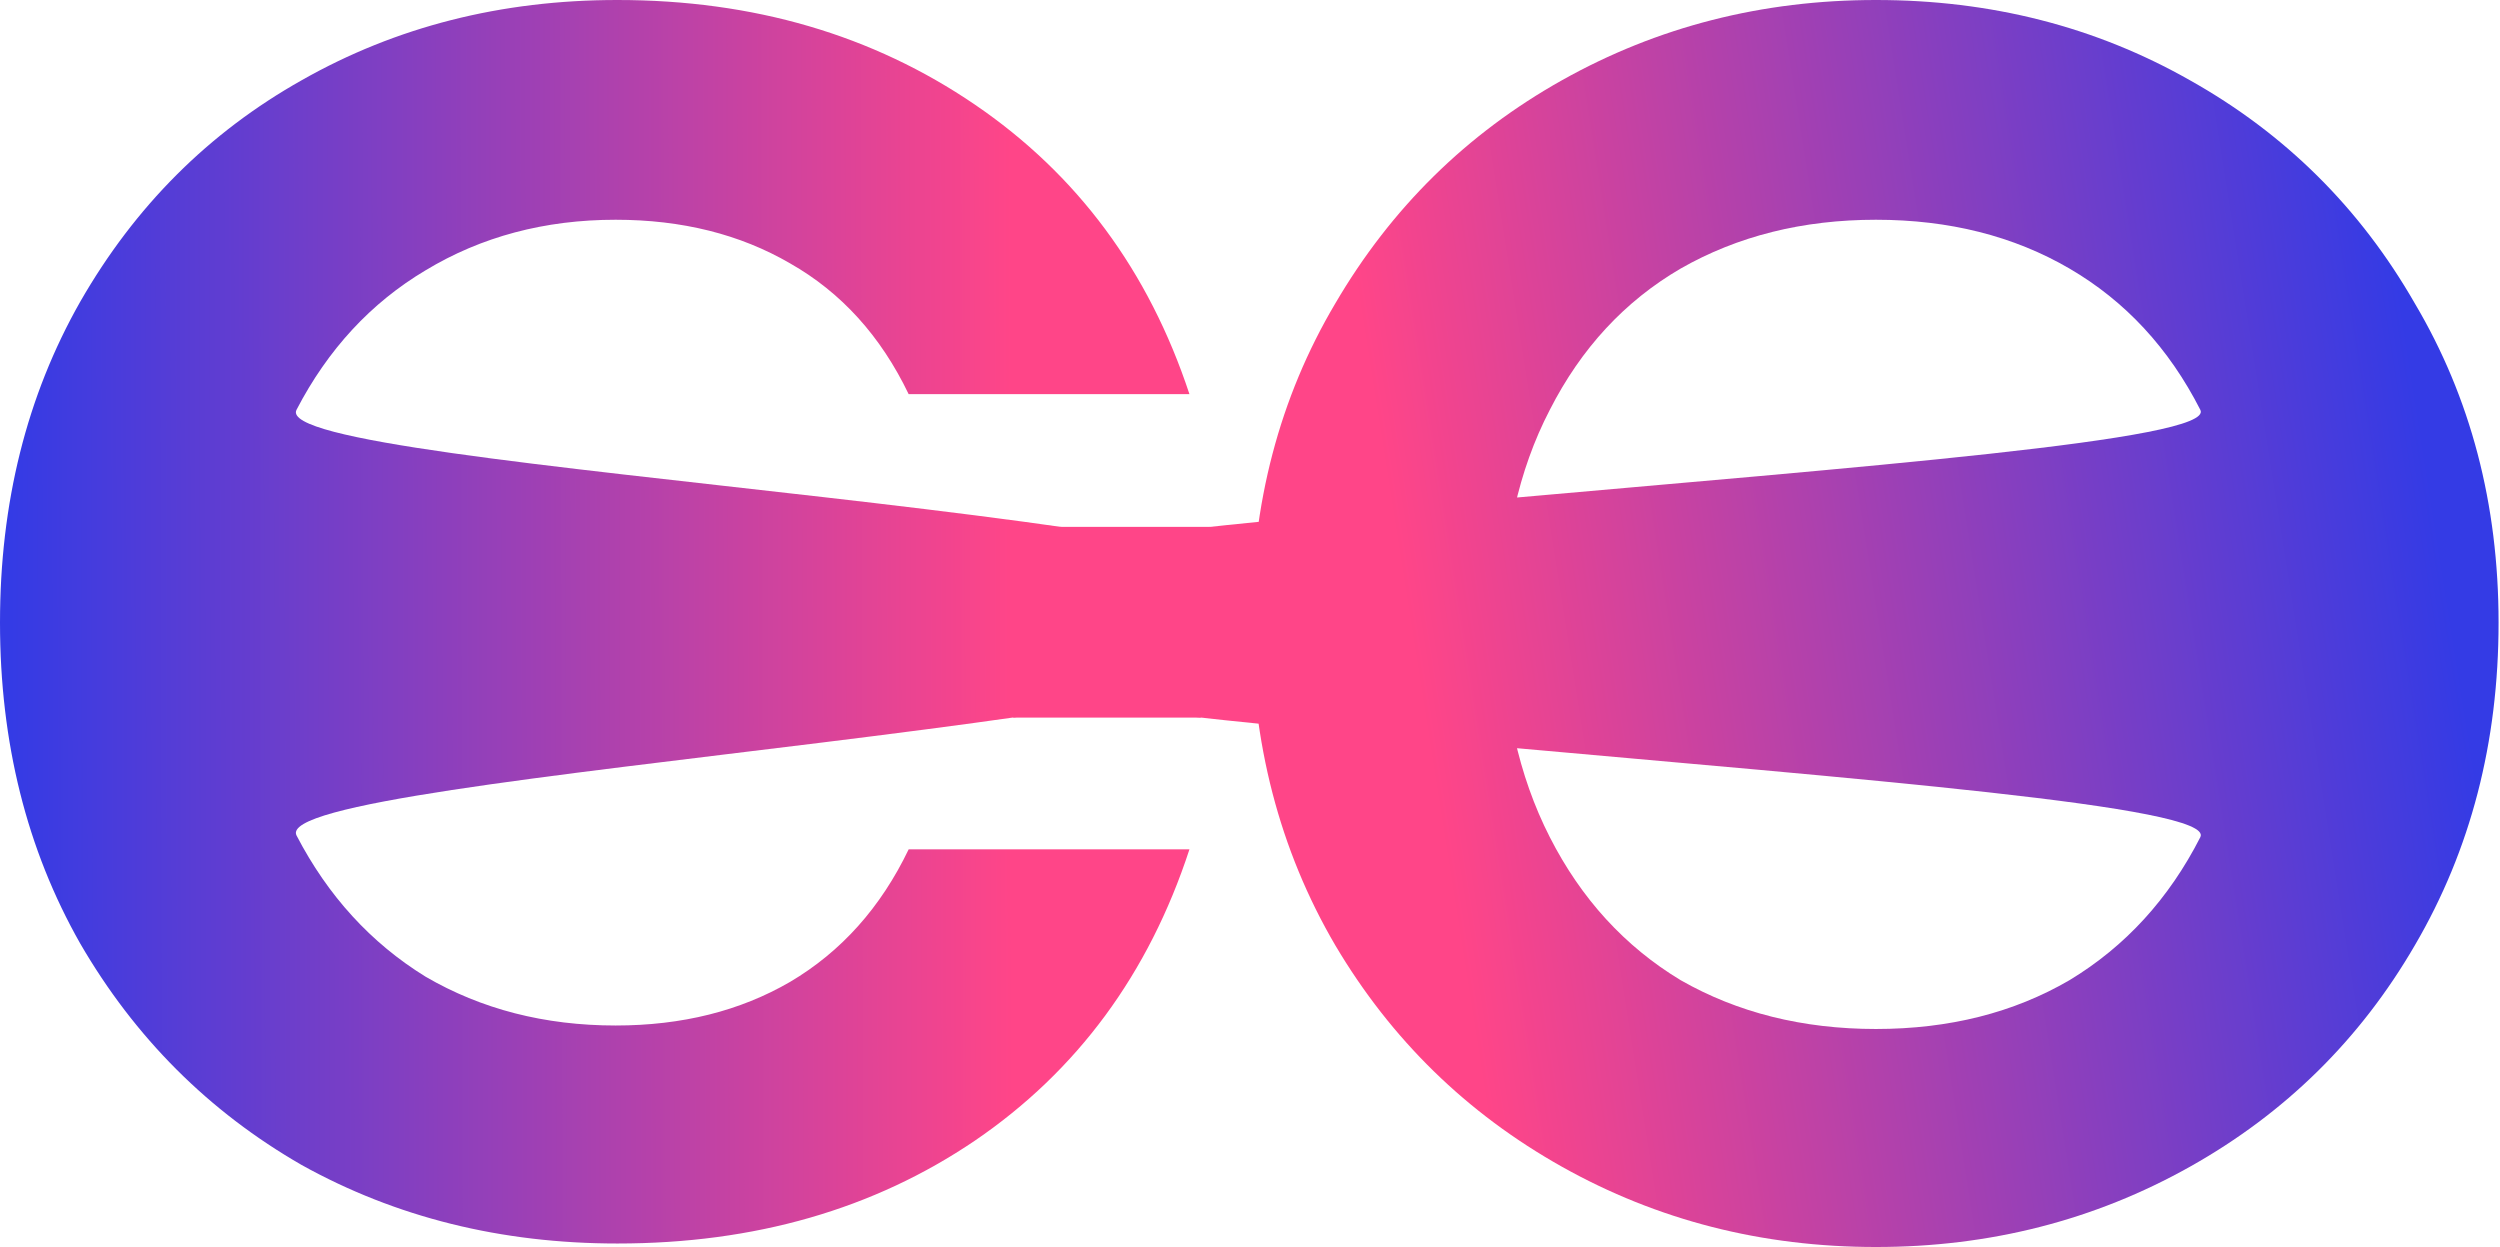 <svg width="417" height="208" viewBox="0 0 417 208" fill="none" xmlns="http://www.w3.org/2000/svg">
<path d="M312.907 208C293.901 208 276.446 203.539 260.543 194.618C244.64 185.697 232.034 173.382 222.725 157.673C213.416 141.77 208.761 123.83 208.761 103.855C208.761 84.073 213.416 66.327 222.725 50.618C232.034 34.715 244.64 22.303 260.543 13.382C276.446 4.461 293.901 0 312.907 0C332.107 0 349.561 4.461 365.27 13.382C381.173 22.303 393.683 34.715 402.798 50.618C412.107 66.327 416.761 84.073 416.761 103.855C416.761 123.83 412.107 141.77 402.798 157.673C393.683 173.382 381.173 185.697 365.27 194.618C349.367 203.539 331.913 208 312.907 208ZM312.907 171.636C325.125 171.636 335.889 168.921 345.198 163.491C354.507 157.867 361.78 149.915 367.016 139.636C372.252 129.358 127.273 121.345 127.273 103.855C127.273 86.364 372.252 78.448 367.016 68.364C361.78 58.085 354.507 50.23 345.198 44.8C335.889 39.37 325.125 36.654 312.907 36.654C300.689 36.654 289.828 39.37 280.325 44.8C271.016 50.23 263.743 58.085 258.507 68.364C253.27 78.448 250.652 90.279 250.652 103.855C250.652 117.43 253.27 129.358 258.507 139.636C263.743 149.915 271.016 157.867 280.325 163.491C289.828 168.921 300.689 171.636 312.907 171.636Z" fill="url(#paint0_linear_447_645)"/>
<path d="M0 103.855C0 83.879 4.461 66.036 13.382 50.327C22.497 34.424 34.812 22.109 50.327 13.382C66.036 4.461 83.588 0 102.982 0C125.673 0 145.552 5.818 162.618 17.455C179.685 29.091 191.612 45.188 198.4 65.746H151.564C146.909 56.048 140.315 48.776 131.782 43.927C123.442 39.079 113.745 36.654 102.691 36.654C90.861 36.654 80.291 39.467 70.982 45.091C61.867 50.521 54.691 58.279 49.455 68.364C44.412 78.448 228.788 85.506 228.788 103.03C228.788 120.388 44.412 129.067 49.455 139.345C54.691 149.43 61.867 157.285 70.982 162.909C80.291 168.339 90.861 171.055 102.691 171.055C113.745 171.055 123.442 168.63 131.782 163.782C140.315 158.739 146.909 151.37 151.564 141.673H198.4C191.612 162.424 179.685 178.618 162.618 190.255C145.745 201.697 125.867 207.418 102.982 207.418C83.588 207.418 66.036 203.055 50.327 194.327C34.812 185.406 22.497 173.091 13.382 157.382C4.461 141.673 0 123.83 0 103.855Z" fill="url(#paint1_linear_447_645)"/>
<path d="M176.891 87.879H201.868L200.272 119.697H169L176.891 87.879Z" fill="#FF4588"/>
<defs>
<linearGradient id="paint0_linear_447_645" x1="404.64" y1="76.181" x2="234.848" y2="103.03" gradientUnits="userSpaceOnUse">
<stop stop-color="#343BE5"/>
<stop offset="1" stop-color="#FF4588"/>
</linearGradient>
<linearGradient id="paint1_linear_447_645" x1="-69.697" y1="103.03" x2="936.787" y2="101.127" gradientUnits="userSpaceOnUse">
<stop offset="0.071" stop-color="#343BE5"/>
<stop offset="0.237" stop-color="#FF4588"/>
</linearGradient>
</defs>
</svg>
